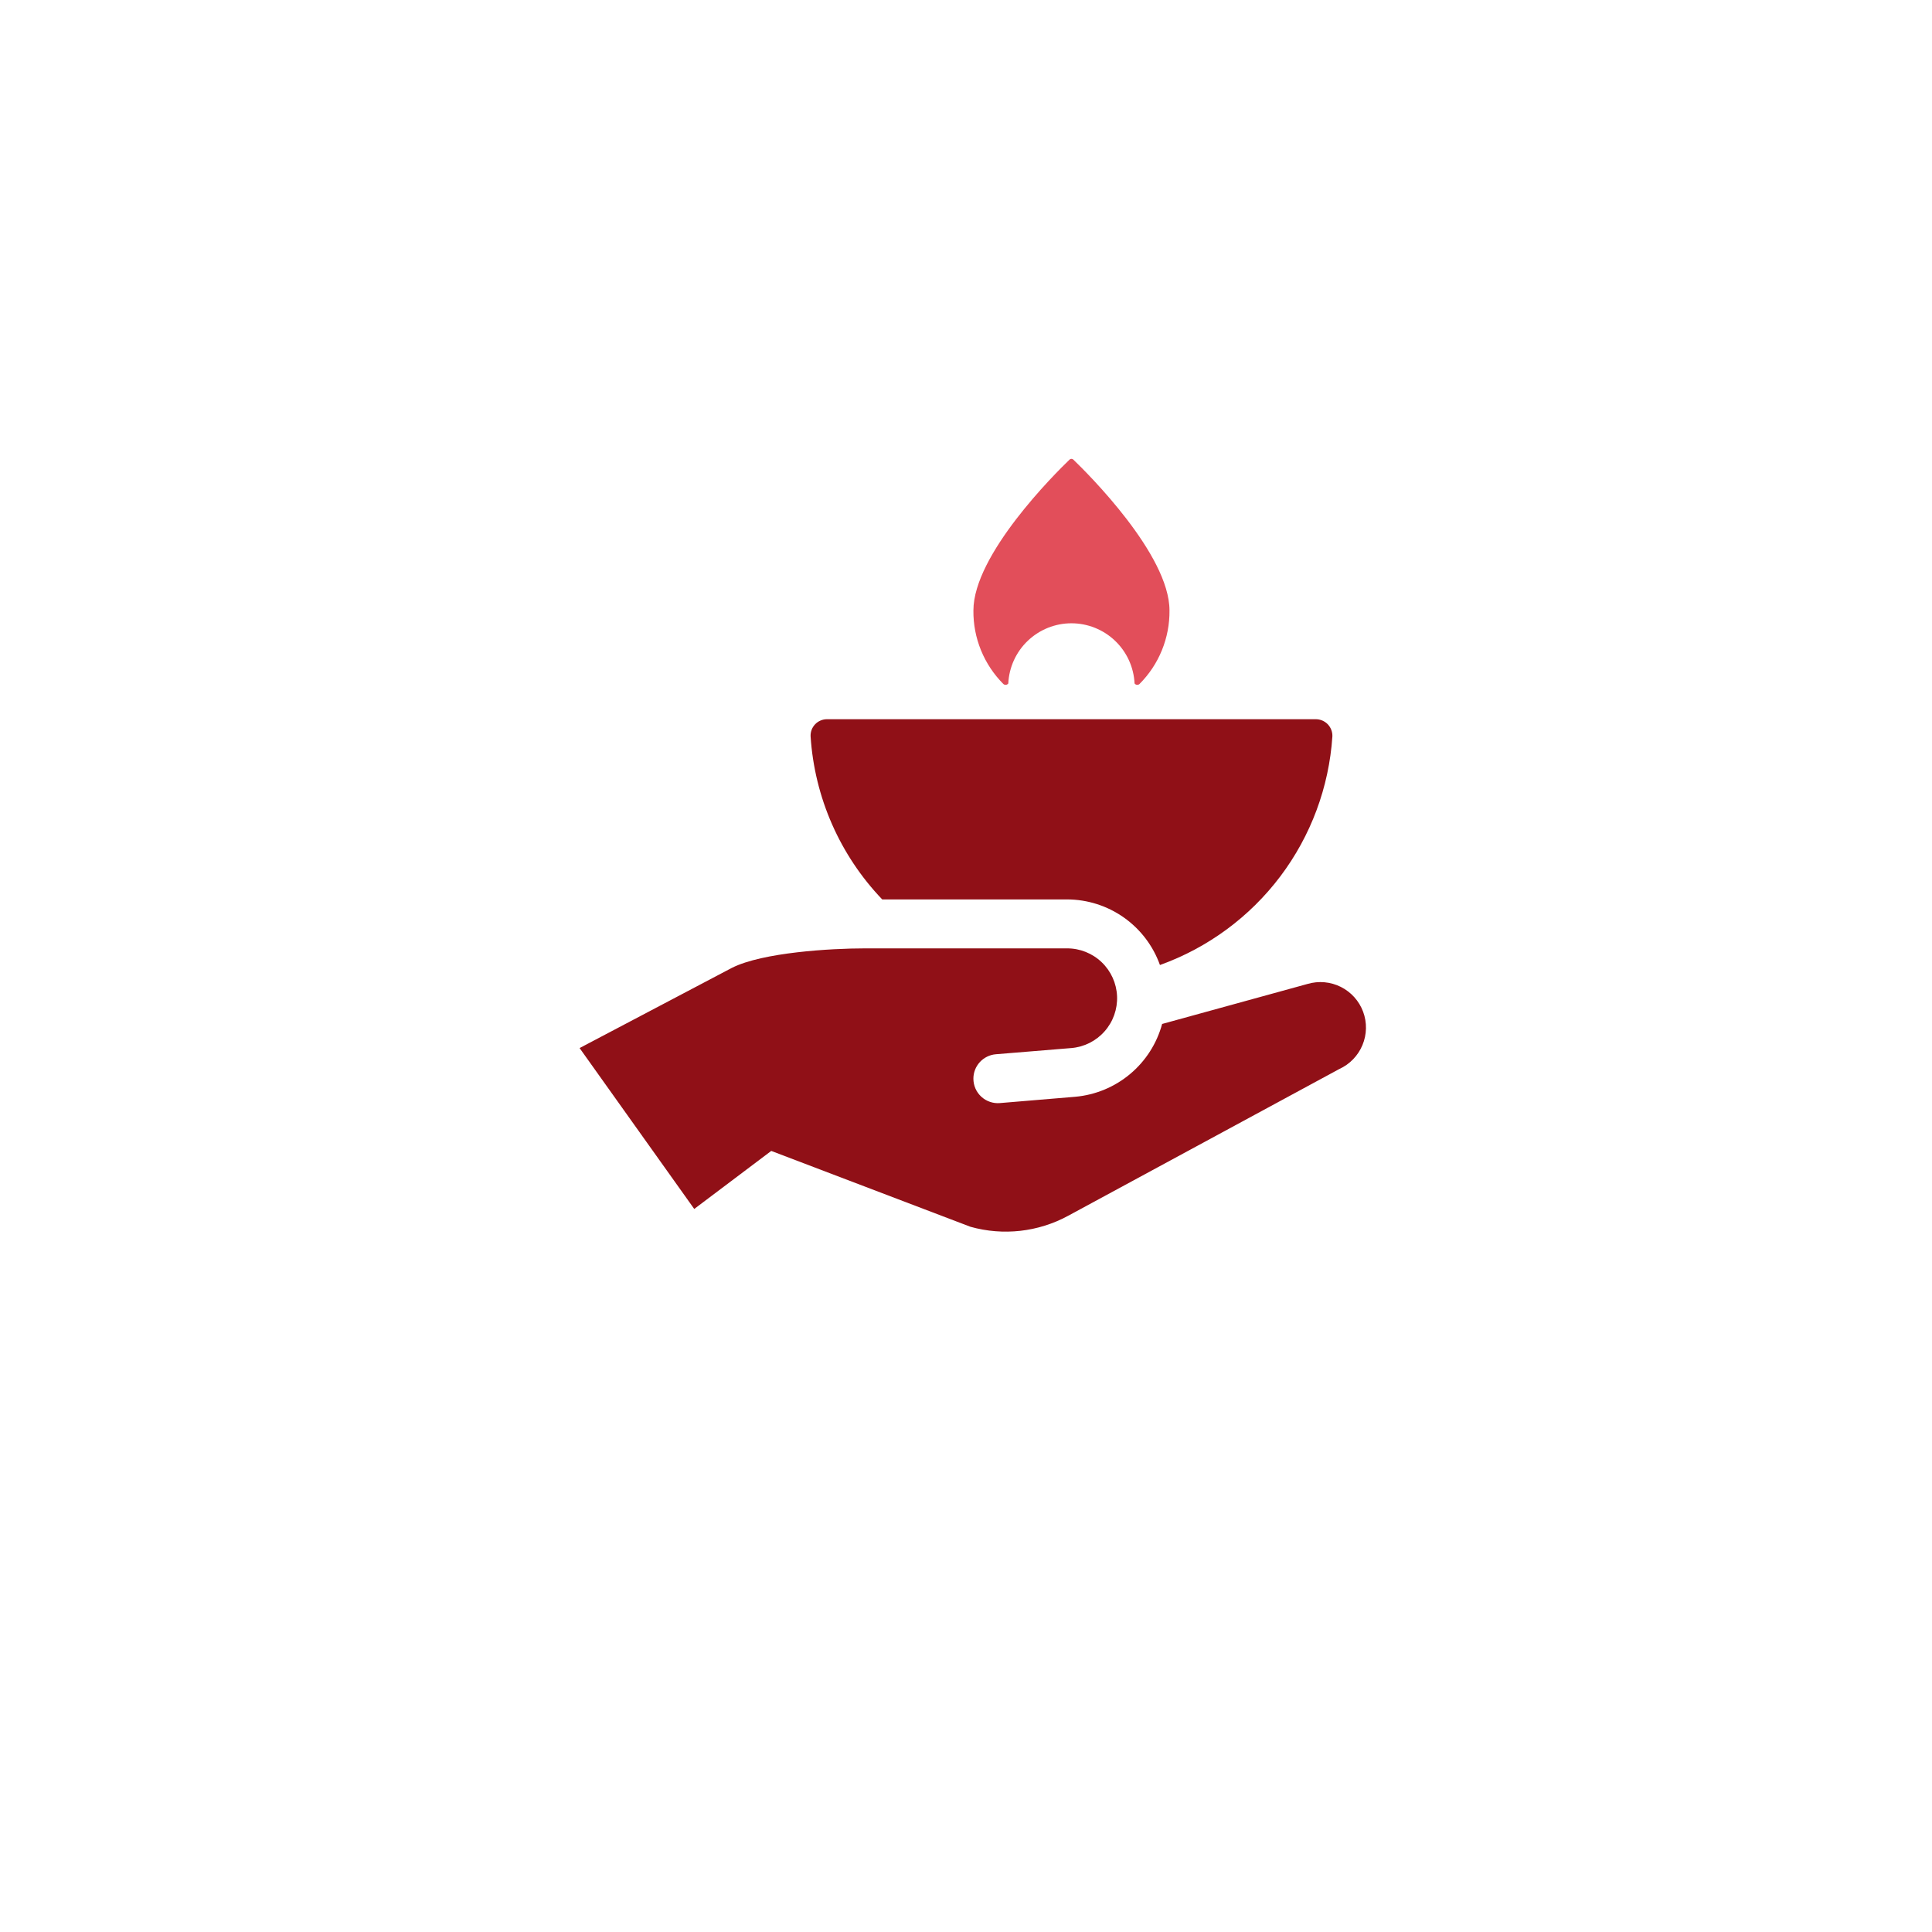 <svg width="80" height="80" viewBox="0 0 80 80" fill="none" xmlns="http://www.w3.org/2000/svg">
<g filter="url(#filter0_d_2657_69795)">
<path d="M10 36C10 52.569 23.431 66 40 66C56.569 66 70 52.569 70 36C70 19.431 56.569 6 40 6C23.431 6 10 19.431 10 36Z" fill="white"/>
</g>
<path d="M41.546 28.322C41.148 27.922 40.833 27.448 40.62 26.925C40.407 26.402 40.3 25.842 40.307 25.278C40.307 22.963 43.701 19.596 44.282 19.037C44.293 19.025 44.306 19.016 44.32 19.01C44.335 19.003 44.35 19 44.366 19C44.382 19 44.398 19.003 44.412 19.01C44.427 19.016 44.44 19.025 44.45 19.037C45.032 19.597 48.426 22.963 48.426 25.278C48.432 25.842 48.325 26.402 48.112 26.925C47.899 27.448 47.584 27.922 47.185 28.322C47.171 28.335 47.154 28.345 47.135 28.351C47.117 28.357 47.097 28.359 47.078 28.357C47.058 28.355 47.039 28.349 47.023 28.339C47.006 28.329 46.991 28.316 46.98 28.3C46.947 27.628 46.657 26.995 46.171 26.532C45.684 26.068 45.038 25.809 44.365 25.809C43.693 25.809 43.047 26.068 42.56 26.532C42.073 26.995 41.784 27.628 41.751 28.3C41.74 28.316 41.725 28.329 41.709 28.339C41.692 28.348 41.673 28.355 41.654 28.357C41.634 28.359 41.615 28.357 41.596 28.351C41.578 28.345 41.561 28.335 41.546 28.322Z" fill="#E24E5A"/>
<path d="M55.455 44.267L44.224 50.346C42.988 51.016 41.539 51.178 40.184 50.798L31.936 47.657L28.747 50.06L24 43.398L30.314 40.073C31.586 39.437 34.397 39.27 35.82 39.27H44.184C44.718 39.268 45.232 39.474 45.618 39.843C46.004 40.212 46.232 40.716 46.255 41.25C46.277 41.783 46.093 42.305 45.739 42.705C45.386 43.106 44.891 43.354 44.359 43.398L41.237 43.654C40.983 43.675 40.747 43.791 40.574 43.978C40.401 44.165 40.306 44.41 40.306 44.665C40.306 44.806 40.335 44.944 40.391 45.073C40.448 45.202 40.53 45.317 40.633 45.412C40.737 45.507 40.859 45.58 40.992 45.625C41.124 45.671 41.265 45.688 41.405 45.676L44.524 45.415C45.36 45.34 46.153 45.011 46.796 44.472C47.439 43.933 47.902 43.21 48.121 42.4L54.146 40.742C54.604 40.608 55.095 40.652 55.522 40.866C55.948 41.08 56.278 41.447 56.444 41.894C56.61 42.341 56.6 42.835 56.416 43.275C56.233 43.715 55.889 44.07 55.455 44.267Z" fill="#901017"/>
<path d="M55.171 30.495C55.031 32.596 54.281 34.611 53.013 36.292C51.744 37.973 50.013 39.247 48.031 39.959C47.747 39.165 47.226 38.479 46.538 37.993C45.85 37.507 45.029 37.245 44.187 37.243H36.531C34.778 35.411 33.728 33.02 33.565 30.49C33.561 30.398 33.576 30.305 33.608 30.219C33.641 30.133 33.691 30.055 33.755 29.988C33.819 29.922 33.896 29.869 33.981 29.834C34.067 29.798 34.158 29.78 34.25 29.781H54.49C54.582 29.782 54.673 29.801 54.757 29.837C54.842 29.874 54.918 29.927 54.982 29.993C55.045 30.06 55.095 30.139 55.127 30.225C55.16 30.311 55.175 30.403 55.171 30.495Z" fill="#901017"/>
<defs>
<filter id="filter0_d_2657_69795" x="0" y="0" width="80" height="80" filterUnits="userSpaceOnUse" color-interpolation-filters="sRGB">
<feFlood flood-opacity="0" result="BackgroundImageFix"/>
<feColorMatrix in="SourceAlpha" type="matrix" values="0 0 0 0 0 0 0 0 0 0 0 0 0 0 0 0 0 0 127 0" result="hardAlpha"/>
<feOffset dy="4"/>
<feGaussianBlur stdDeviation="5"/>
<feComposite in2="hardAlpha" operator="out"/>
<feColorMatrix type="matrix" values="0 0 0 0 0 0 0 0 0 0 0 0 0 0 0 0 0 0 0.15 0"/>
<feBlend mode="normal" in2="BackgroundImageFix" result="effect1_dropShadow_2657_69795"/>
<feBlend mode="normal" in="SourceGraphic" in2="effect1_dropShadow_2657_69795" result="shape"/>
</filter>
</defs>
</svg>
